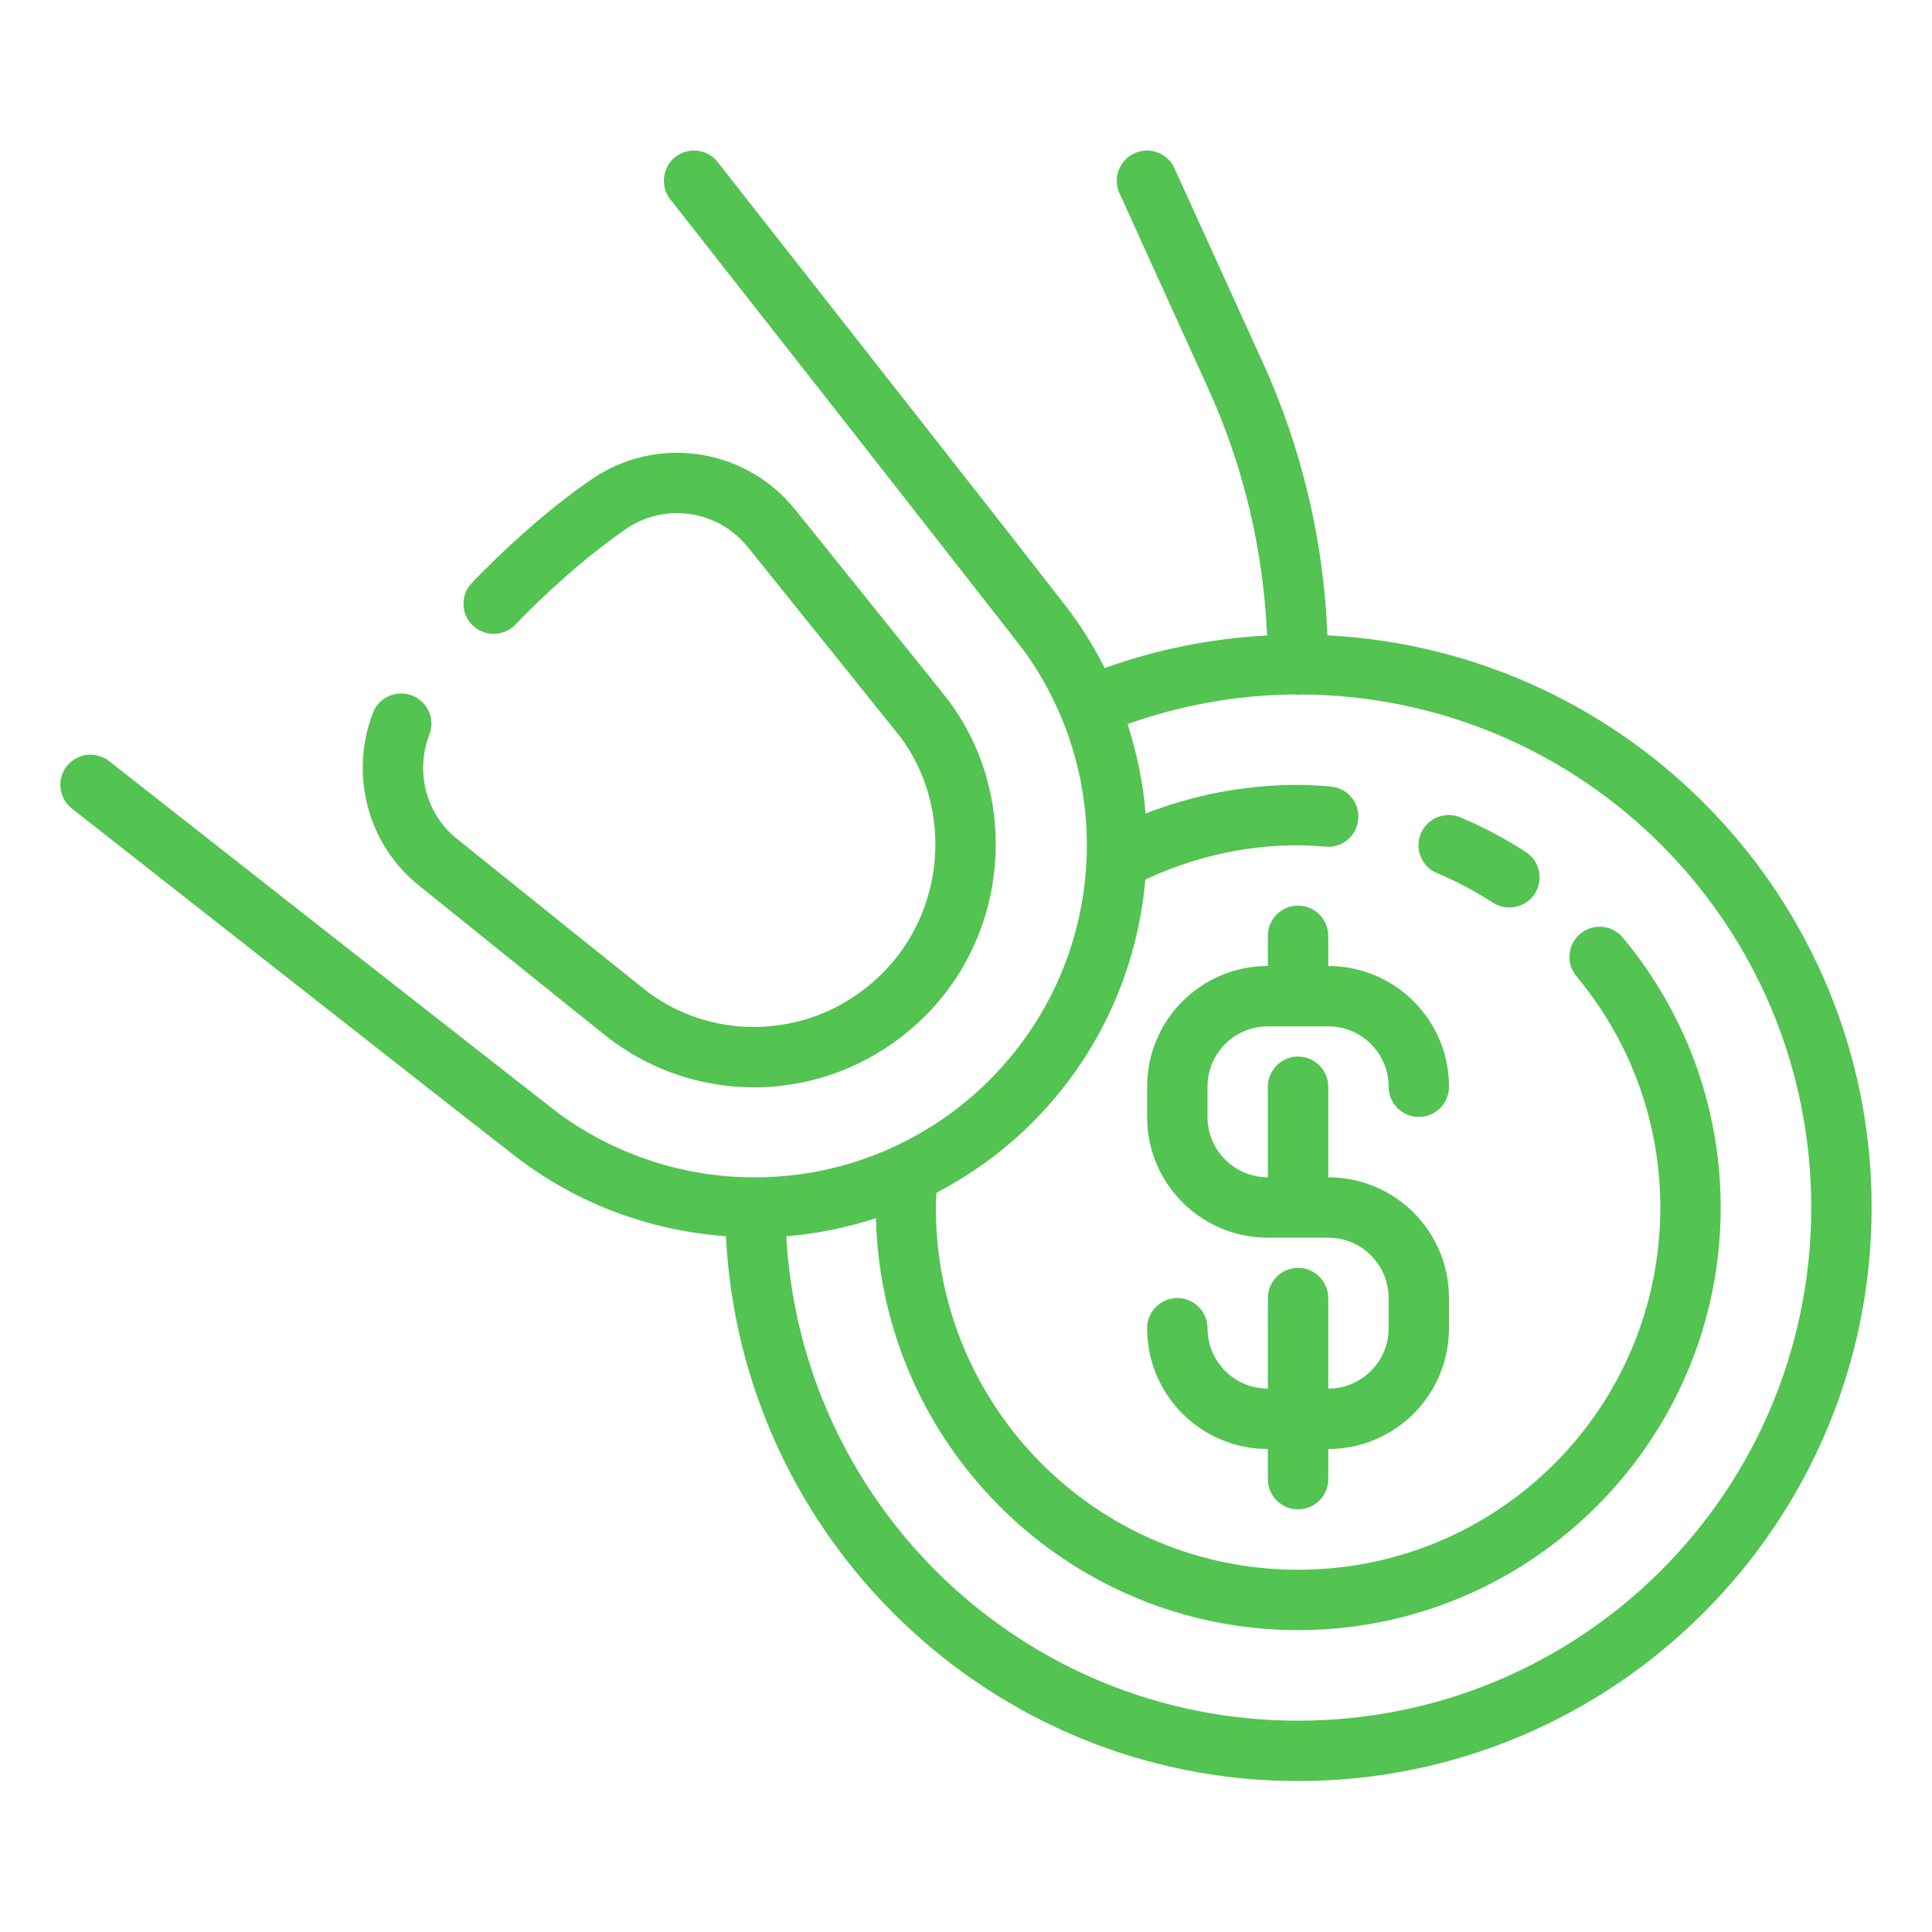 <?xml version="1.0" encoding="UTF-8"?>
<svg xmlns="http://www.w3.org/2000/svg" xmlns:xlink="http://www.w3.org/1999/xlink" width="64pt" height="64pt"
    viewBox="0 0 64 64" version="1.1">
    <g id="surface1">
        <path style=" stroke:none;fill-rule:nonzero;fill:#53c351;fill-opacity:1;"
            d="M 23.012 4.988 C 22.621 4.98 22.262 5.199 22.094 5.547 C 21.922 5.898 21.969 6.316 22.215 6.617 C 22.215 6.617 25.051 10.23 27.934 13.902 C 29.371 15.738 30.824 17.59 31.938 19.016 C 32.496 19.727 32.969 20.332 33.312 20.773 C 33.656 21.215 33.91 21.547 33.902 21.531 C 37.035 25.836 36.668 31.891 32.777 35.781 C 31.844 36.715 30.785 37.438 29.656 37.969 C 29.617 37.984 29.578 38.004 29.543 38.023 C 25.992 39.633 21.766 39.258 18.531 36.902 C 18.539 36.906 18.215 36.656 17.773 36.312 C 17.332 35.969 16.727 35.496 16.016 34.938 C 14.59 33.824 12.738 32.371 10.902 30.934 C 7.23 28.051 3.617 25.215 3.617 25.215 C 3.184 24.871 2.555 24.949 2.211 25.383 C 1.871 25.816 1.949 26.445 2.383 26.785 C 2.383 26.785 5.996 29.625 9.668 32.504 C 11.504 33.945 13.355 35.398 14.781 36.516 C 15.492 37.07 16.098 37.543 16.543 37.891 C 16.988 38.238 17.219 38.422 17.355 38.516 C 19.359 39.977 21.684 40.781 24.047 40.953 C 24.551 50.988 32.84 59 43 59 C 53.48 59 62 50.48 62 40 C 62 29.848 54 21.559 43.973 21.047 C 43.852 17.938 43.133 14.875 41.844 12.035 L 38.91 5.586 C 38.746 5.207 38.363 4.973 37.953 4.988 C 37.617 5.004 37.312 5.184 37.141 5.469 C 36.965 5.758 36.945 6.109 37.09 6.414 L 40.02 12.863 C 41.195 15.445 41.852 18.223 41.973 21.051 C 40.094 21.152 38.289 21.523 36.594 22.129 C 36.281 21.52 35.93 20.922 35.516 20.359 L 35.516 20.355 C 35.418 20.219 35.234 19.988 34.891 19.547 C 34.543 19.102 34.07 18.492 33.516 17.781 C 32.398 16.355 30.945 14.504 29.504 12.668 C 26.621 8.992 23.785 5.383 23.785 5.383 C 23.602 5.141 23.316 4.992 23.012 4.988 Z M 22.422 15 C 21.414 15 20.43 15.305 19.598 15.879 L 19.594 15.879 C 18.41 16.695 17.195 17.734 15.965 18.965 C 15.832 19.094 15.73 19.207 15.641 19.297 C 15.254 19.691 15.258 20.324 15.652 20.711 C 16.047 21.098 16.68 21.094 17.066 20.699 C 17.191 20.574 17.289 20.465 17.379 20.375 C 18.539 19.219 19.668 18.258 20.73 17.527 C 21.234 17.18 21.816 17 22.422 17 C 23.348 17 24.191 17.406 24.773 18.125 C 26.984 20.875 28.25 22.445 28.965 23.34 C 29.676 24.227 29.883 24.488 29.859 24.453 C 30.285 25.043 30.59 25.691 30.773 26.367 C 31.328 28.402 30.789 30.684 29.238 32.234 C 28.23 33.242 26.961 33.848 25.594 33.984 L 25.59 33.988 C 25.391 34.008 25.184 34.02 24.977 34.02 C 23.711 34.02 22.508 33.625 21.488 32.883 C 21.516 32.902 20.625 32.203 15.125 27.777 C 14.094 26.945 13.762 25.543 14.215 24.359 C 14.352 24.02 14.301 23.637 14.074 23.352 C 13.848 23.066 13.48 22.926 13.121 22.988 C 12.762 23.047 12.465 23.297 12.344 23.641 C 11.59 25.625 12.152 27.949 13.875 29.332 C 19.379 33.766 20.086 34.332 20.297 34.488 L 20.305 34.496 L 20.312 34.5 C 21.668 35.488 23.293 36.02 24.977 36.02 C 25.25 36.02 25.523 36.004 25.797 35.977 C 27.625 35.789 29.328 34.973 30.652 33.652 C 32.727 31.574 33.441 28.559 32.703 25.844 L 32.703 25.84 C 32.457 24.934 32.047 24.062 31.469 23.27 L 31.469 23.266 L 31.465 23.262 C 31.379 23.148 31.242 22.98 30.527 22.086 C 29.809 21.191 28.543 19.617 26.332 16.871 C 25.379 15.688 23.945 15 22.422 15 Z M 42.895 23.004 C 42.969 23.016 43.043 23.016 43.113 23.004 C 52.461 23.07 60 30.637 60 40 C 60 49.402 52.402 57 43 57 C 33.922 57 26.543 49.906 26.047 40.953 C 27.055 40.871 28.051 40.668 29.016 40.355 C 29.207 47.91 35.398 54 43 54 C 50.719 54 57 47.719 57 40 C 57 36.605 55.781 33.492 53.77 31.074 C 53.578 30.836 53.289 30.695 52.984 30.699 C 52.594 30.703 52.242 30.93 52.082 31.285 C 51.918 31.637 51.977 32.055 52.23 32.348 C 53.957 34.43 55 37.086 55 40 C 55 46.641 49.641 52 43 52 C 36.359 52 31 46.641 31 40 C 31 39.836 31.012 39.676 31.02 39.512 C 32.16 38.914 33.234 38.152 34.191 37.191 C 36.438 34.949 37.684 32.078 37.941 29.137 C 39.48 28.418 41.188 28 43 28 C 43.289 28 43.594 28.023 43.922 28.047 C 44.473 28.094 44.953 27.68 44.996 27.129 C 45.039 26.578 44.629 26.098 44.078 26.055 C 43.746 26.027 43.387 26 43 26 C 41.219 26 39.516 26.34 37.949 26.949 C 37.867 25.945 37.664 24.949 37.352 23.984 C 39.09 23.371 40.945 23.02 42.895 23.004 Z M 47.996 27 C 47.516 26.996 47.102 27.336 47.008 27.805 C 46.914 28.277 47.168 28.75 47.613 28.926 C 48.258 29.195 48.871 29.527 49.461 29.906 C 49.926 30.203 50.547 30.066 50.844 29.602 C 51.141 29.137 51.004 28.516 50.539 28.219 C 49.863 27.785 49.145 27.398 48.387 27.082 C 48.262 27.027 48.129 27 47.996 27 Z M 43 30 C 42.449 30 42 30.449 42 31 L 42 32 C 39.789 32 38 33.789 38 36 L 38 37 C 38 39.211 39.789 41 42 41 L 44 41 C 45.105 41 46 41.895 46 43 L 46 44 C 46 45.105 45.105 46 44 46 L 44 43 C 44 42.449 43.551 42 43 42 C 42.449 42 42 42.449 42 43 L 42 46 C 40.895 46 40 45.105 40 44 C 40 43.449 39.551 43 39 43 C 38.449 43 38 43.449 38 44 C 38 46.211 39.789 48 42 48 L 42 49 C 42 49.551 42.449 50 43 50 C 43.551 50 44 49.551 44 49 L 44 48 C 46.211 48 48 46.211 48 44 L 48 43 C 48 40.789 46.211 39 44 39 L 44 36 C 44 35.449 43.551 35 43 35 C 42.449 35 42 35.449 42 36 L 42 39 C 40.895 39 40 38.105 40 37 L 40 36 C 40 34.895 40.895 34 42 34 L 44 34 C 45.105 34 46 34.895 46 36 C 46 36.551 46.449 37 47 37 C 47.551 37 48 36.551 48 36 C 48 33.789 46.211 32 44 32 L 44 31 C 44 30.449 43.551 30 43 30 Z " />
    </g>
</svg>